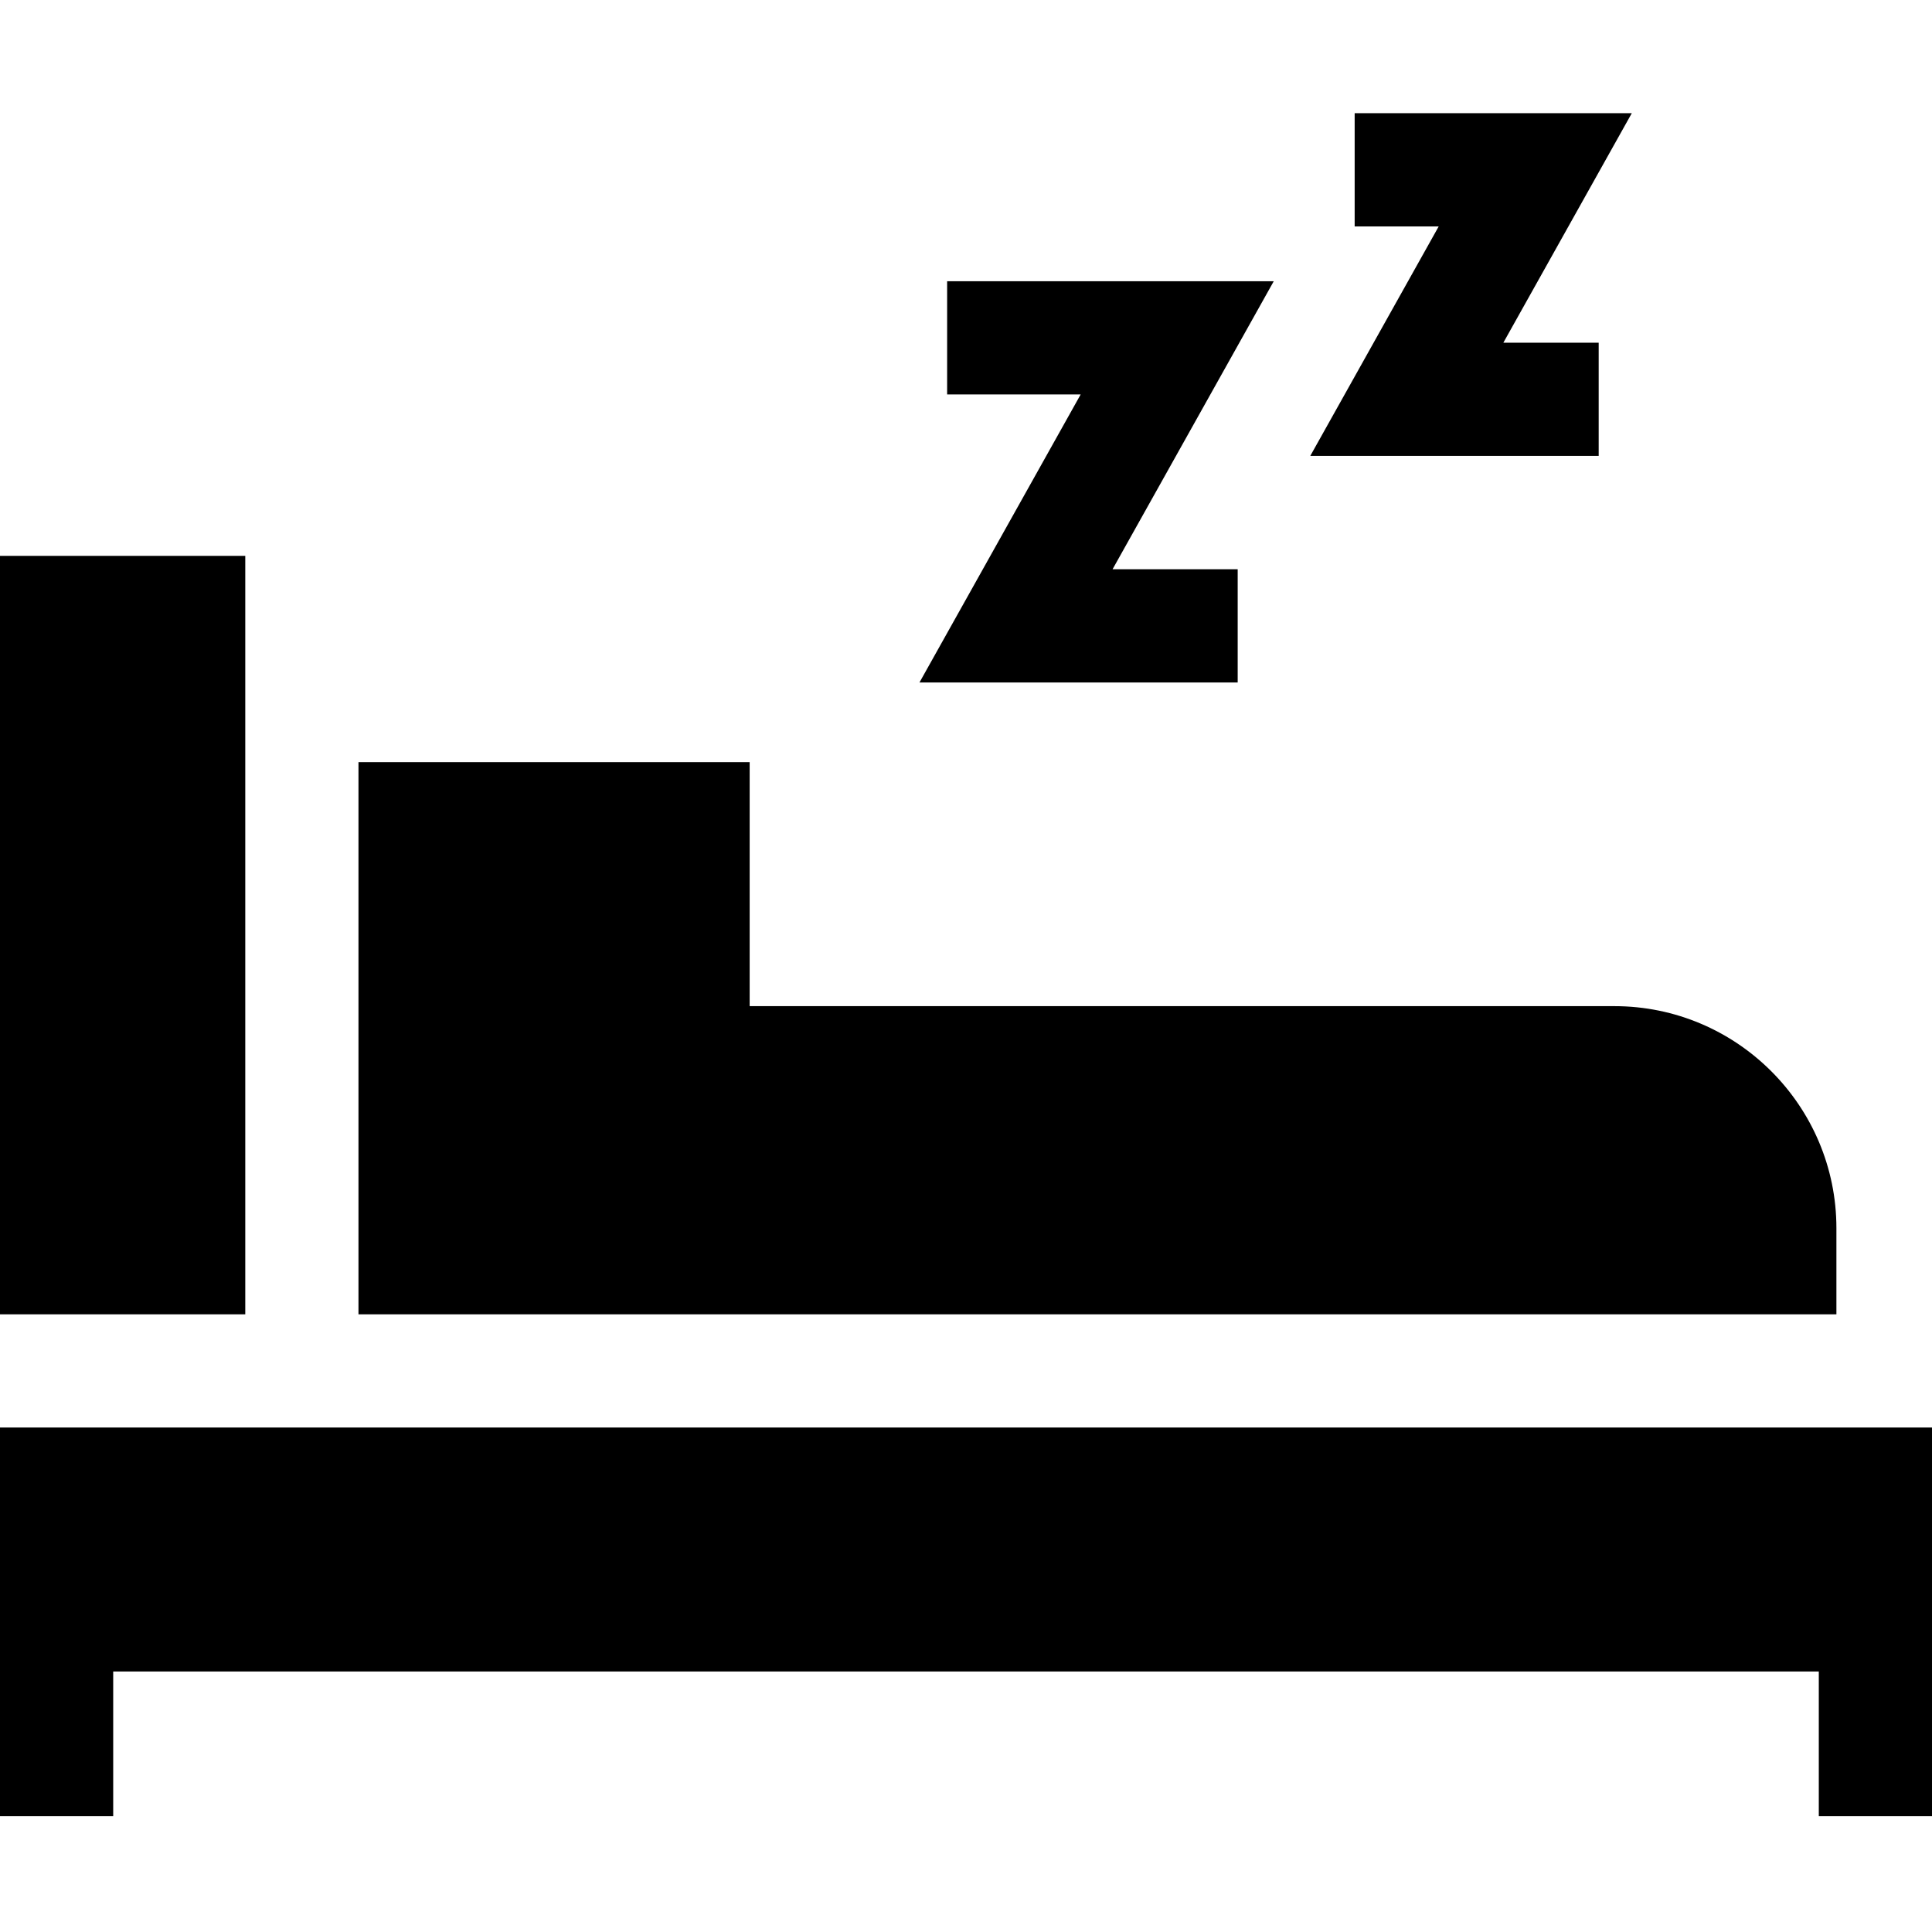 <svg xmlns="http://www.w3.org/2000/svg" height="512pt" viewBox="0 -30 512 512" width="512pt"><path d="m328 150.859v-30h-33.16l42.715-76.324h-86.555v30h35.387l-42.715 76.324zm0 0"/><path d="m423.668 90.816v-30h-25.262l34.035-60.816h-73.441v30h22.273l-34.035 60.816zm0 0"/><path d="m0 117.309h65v201h-65zm0 0"/><path d="m486.668 295.488c0-32.449-26.398-58.848-58.848-58.848h-229.152v-64.664h-103.668v146.332h391.668zm0 0"/><path d="m0 348.309v103h30v-38.344h452v38.344h30v-103zm0 0"/></svg>